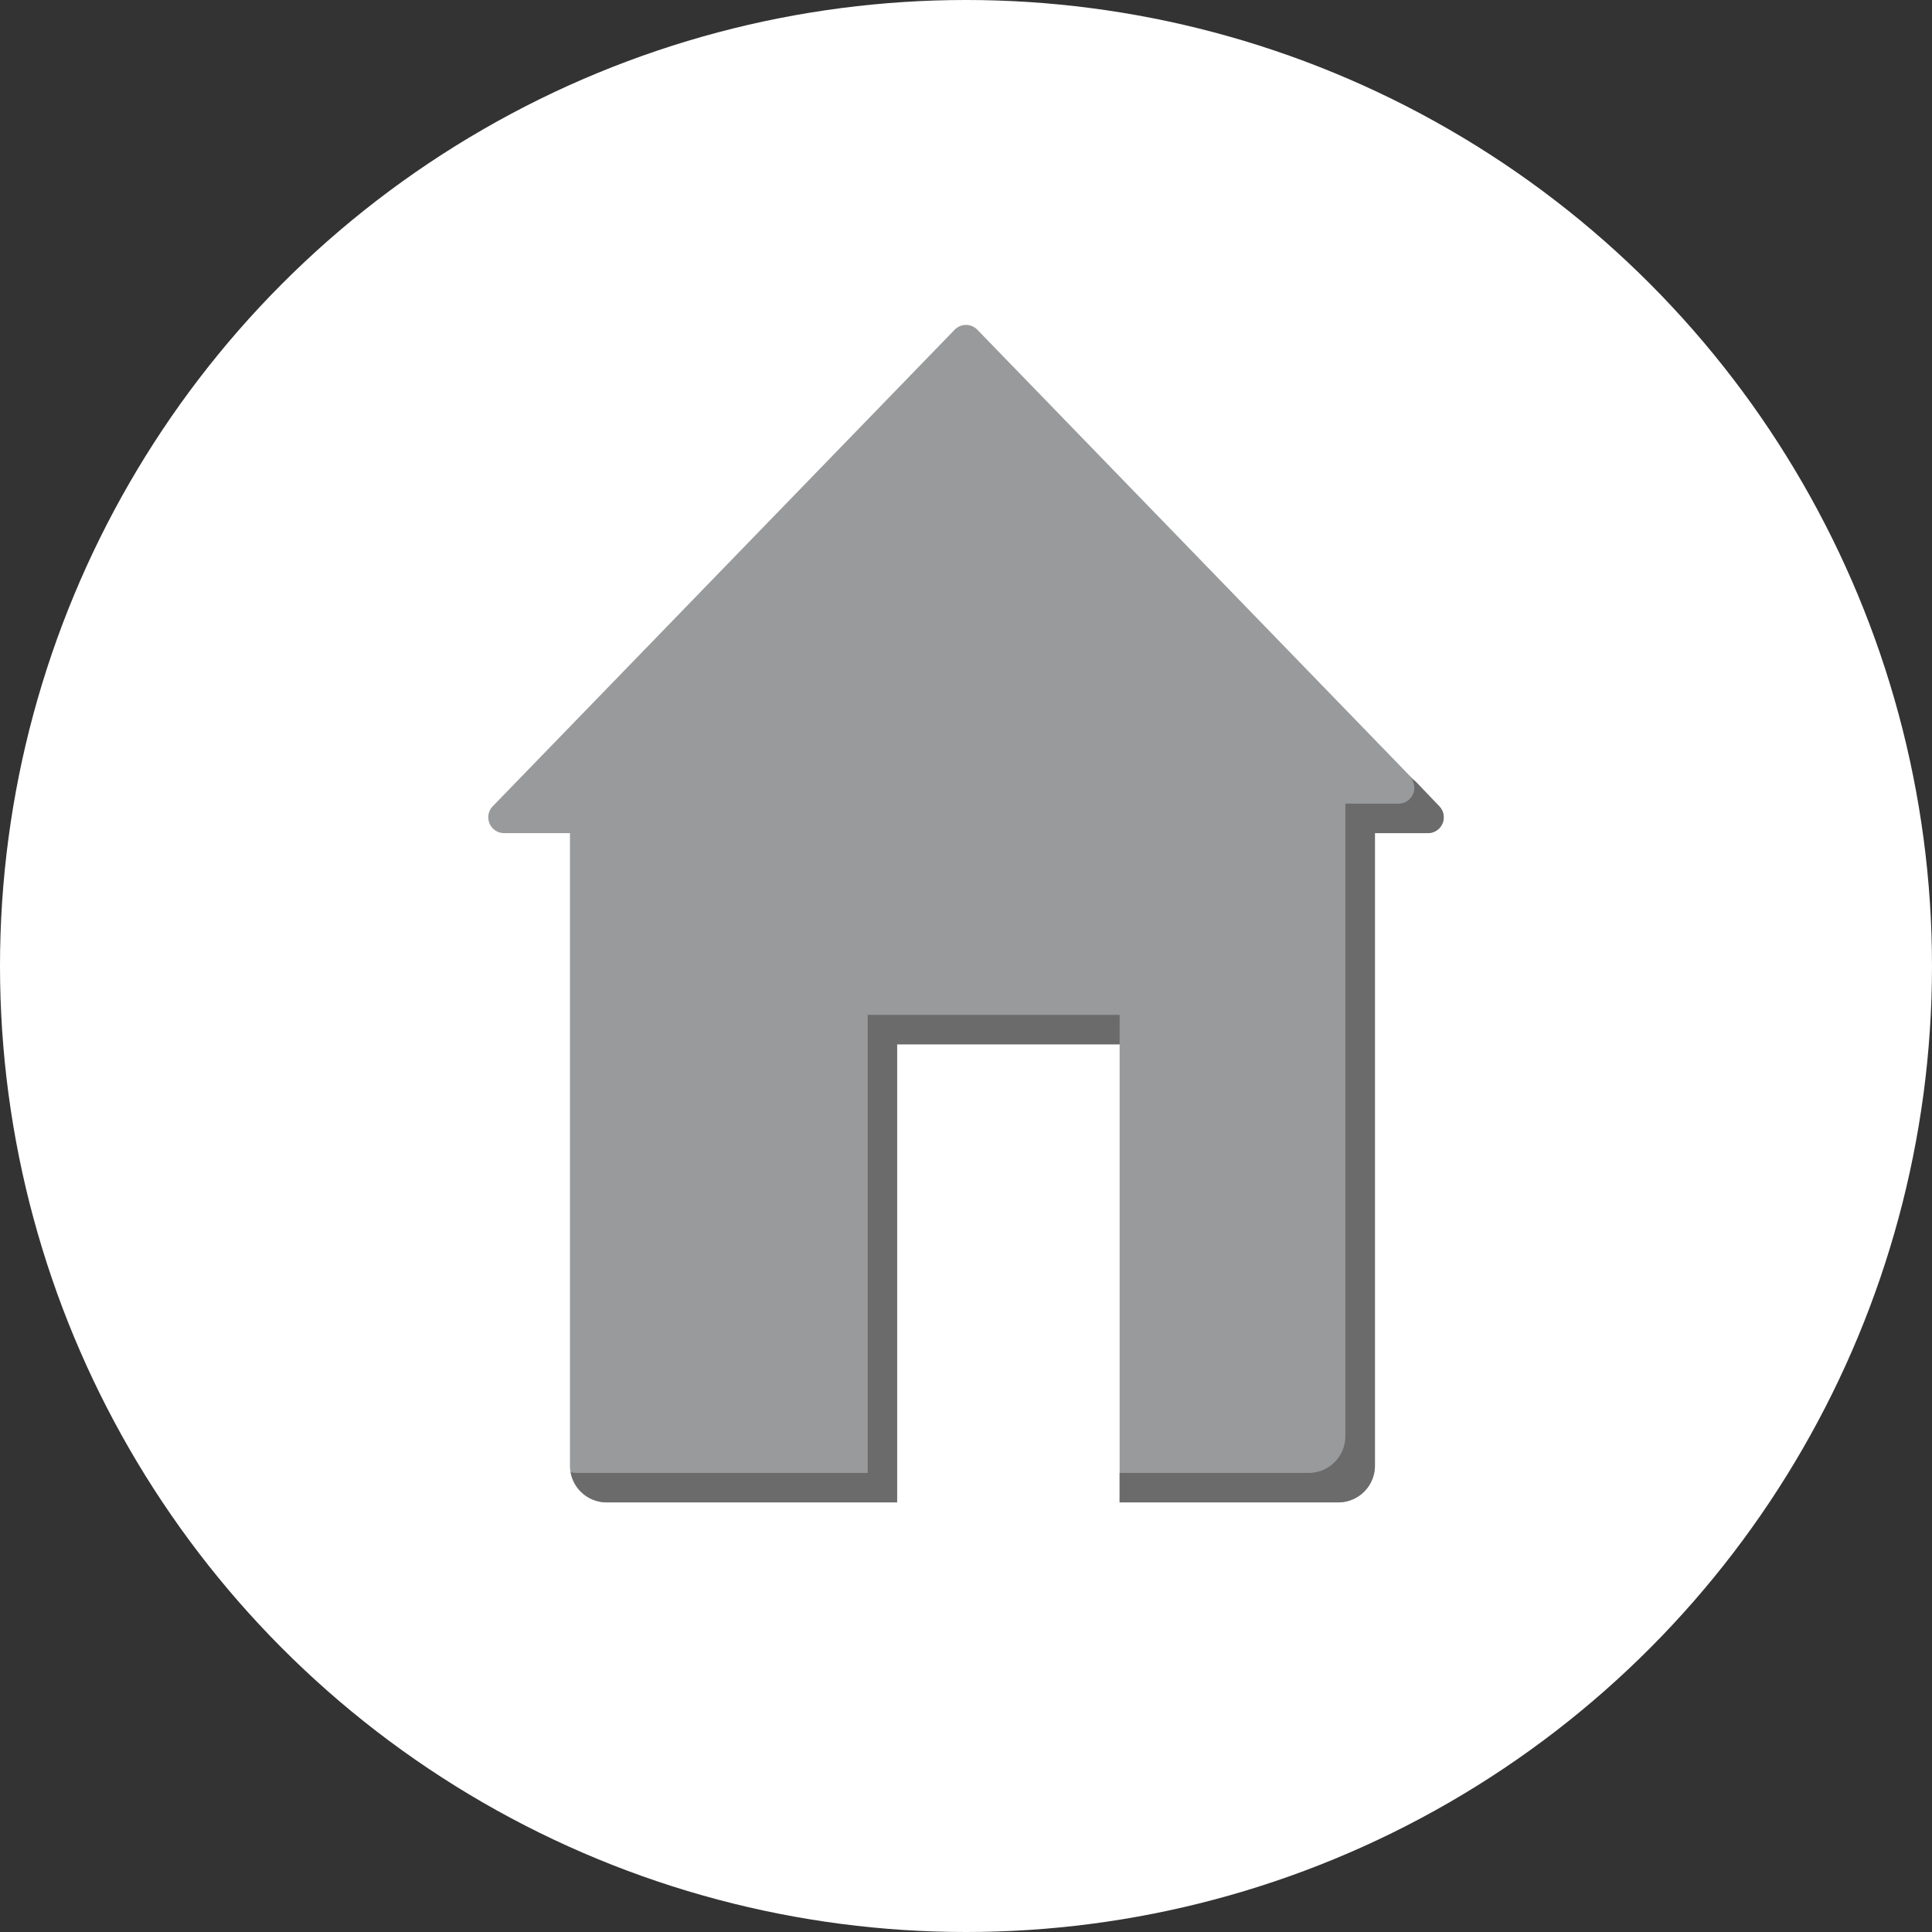 <svg xmlns="http://www.w3.org/2000/svg" width="680" height="680" viewBox="0 0 680 680"><rect x="0" y="0" width="680" height="680" fill="#333333" stroke="none"/><defs><style>.cls-1{fill:#fff;}.cls-2{fill:#989a9b;}.cls-3{fill:#6b6b6b;}</style></defs><g id="Assets"><g id="Hjem_Knap" data-name="Hjem Knap"><g id="Replay_Knap" data-name="Replay Knap"><circle class="cls-1" cx="340" cy="340" r="340"/></g><path class="cls-2" d="M506.57,283.78,344,116.06a5.57,5.57,0,0,0-8,0L173.43,283.78a5.57,5.57,0,0,0,4,9.45h23.18V515.86a12.92,12.92,0,0,0,12.92,12.93H315.76V367.57h78.31V528.79H471a12.93,12.93,0,0,0,12.93-12.93V293.23h18.68A5.57,5.57,0,0,0,506.57,283.78Z"/><path class="cls-3" d="M506.57,283.78l-8.1-8.52a5.48,5.48,0,0,0-1.2-.92l-1.06-.92a5.57,5.57,0,0,1-4,9.45H473.52V505.49a12.93,12.93,0,0,1-12.93,12.93H394.07v10.37H471a12.93,12.93,0,0,0,12.93-12.93V293.23h18.68A5.57,5.57,0,0,0,506.57,283.78Z"/><path class="cls-3" d="M394.07,357.21H305.4V518.42H203.17a12.78,12.78,0,0,1-2.33-.23,12.92,12.92,0,0,0,12.69,10.6H315.76V367.57h78.31Z"/></g></g></svg>